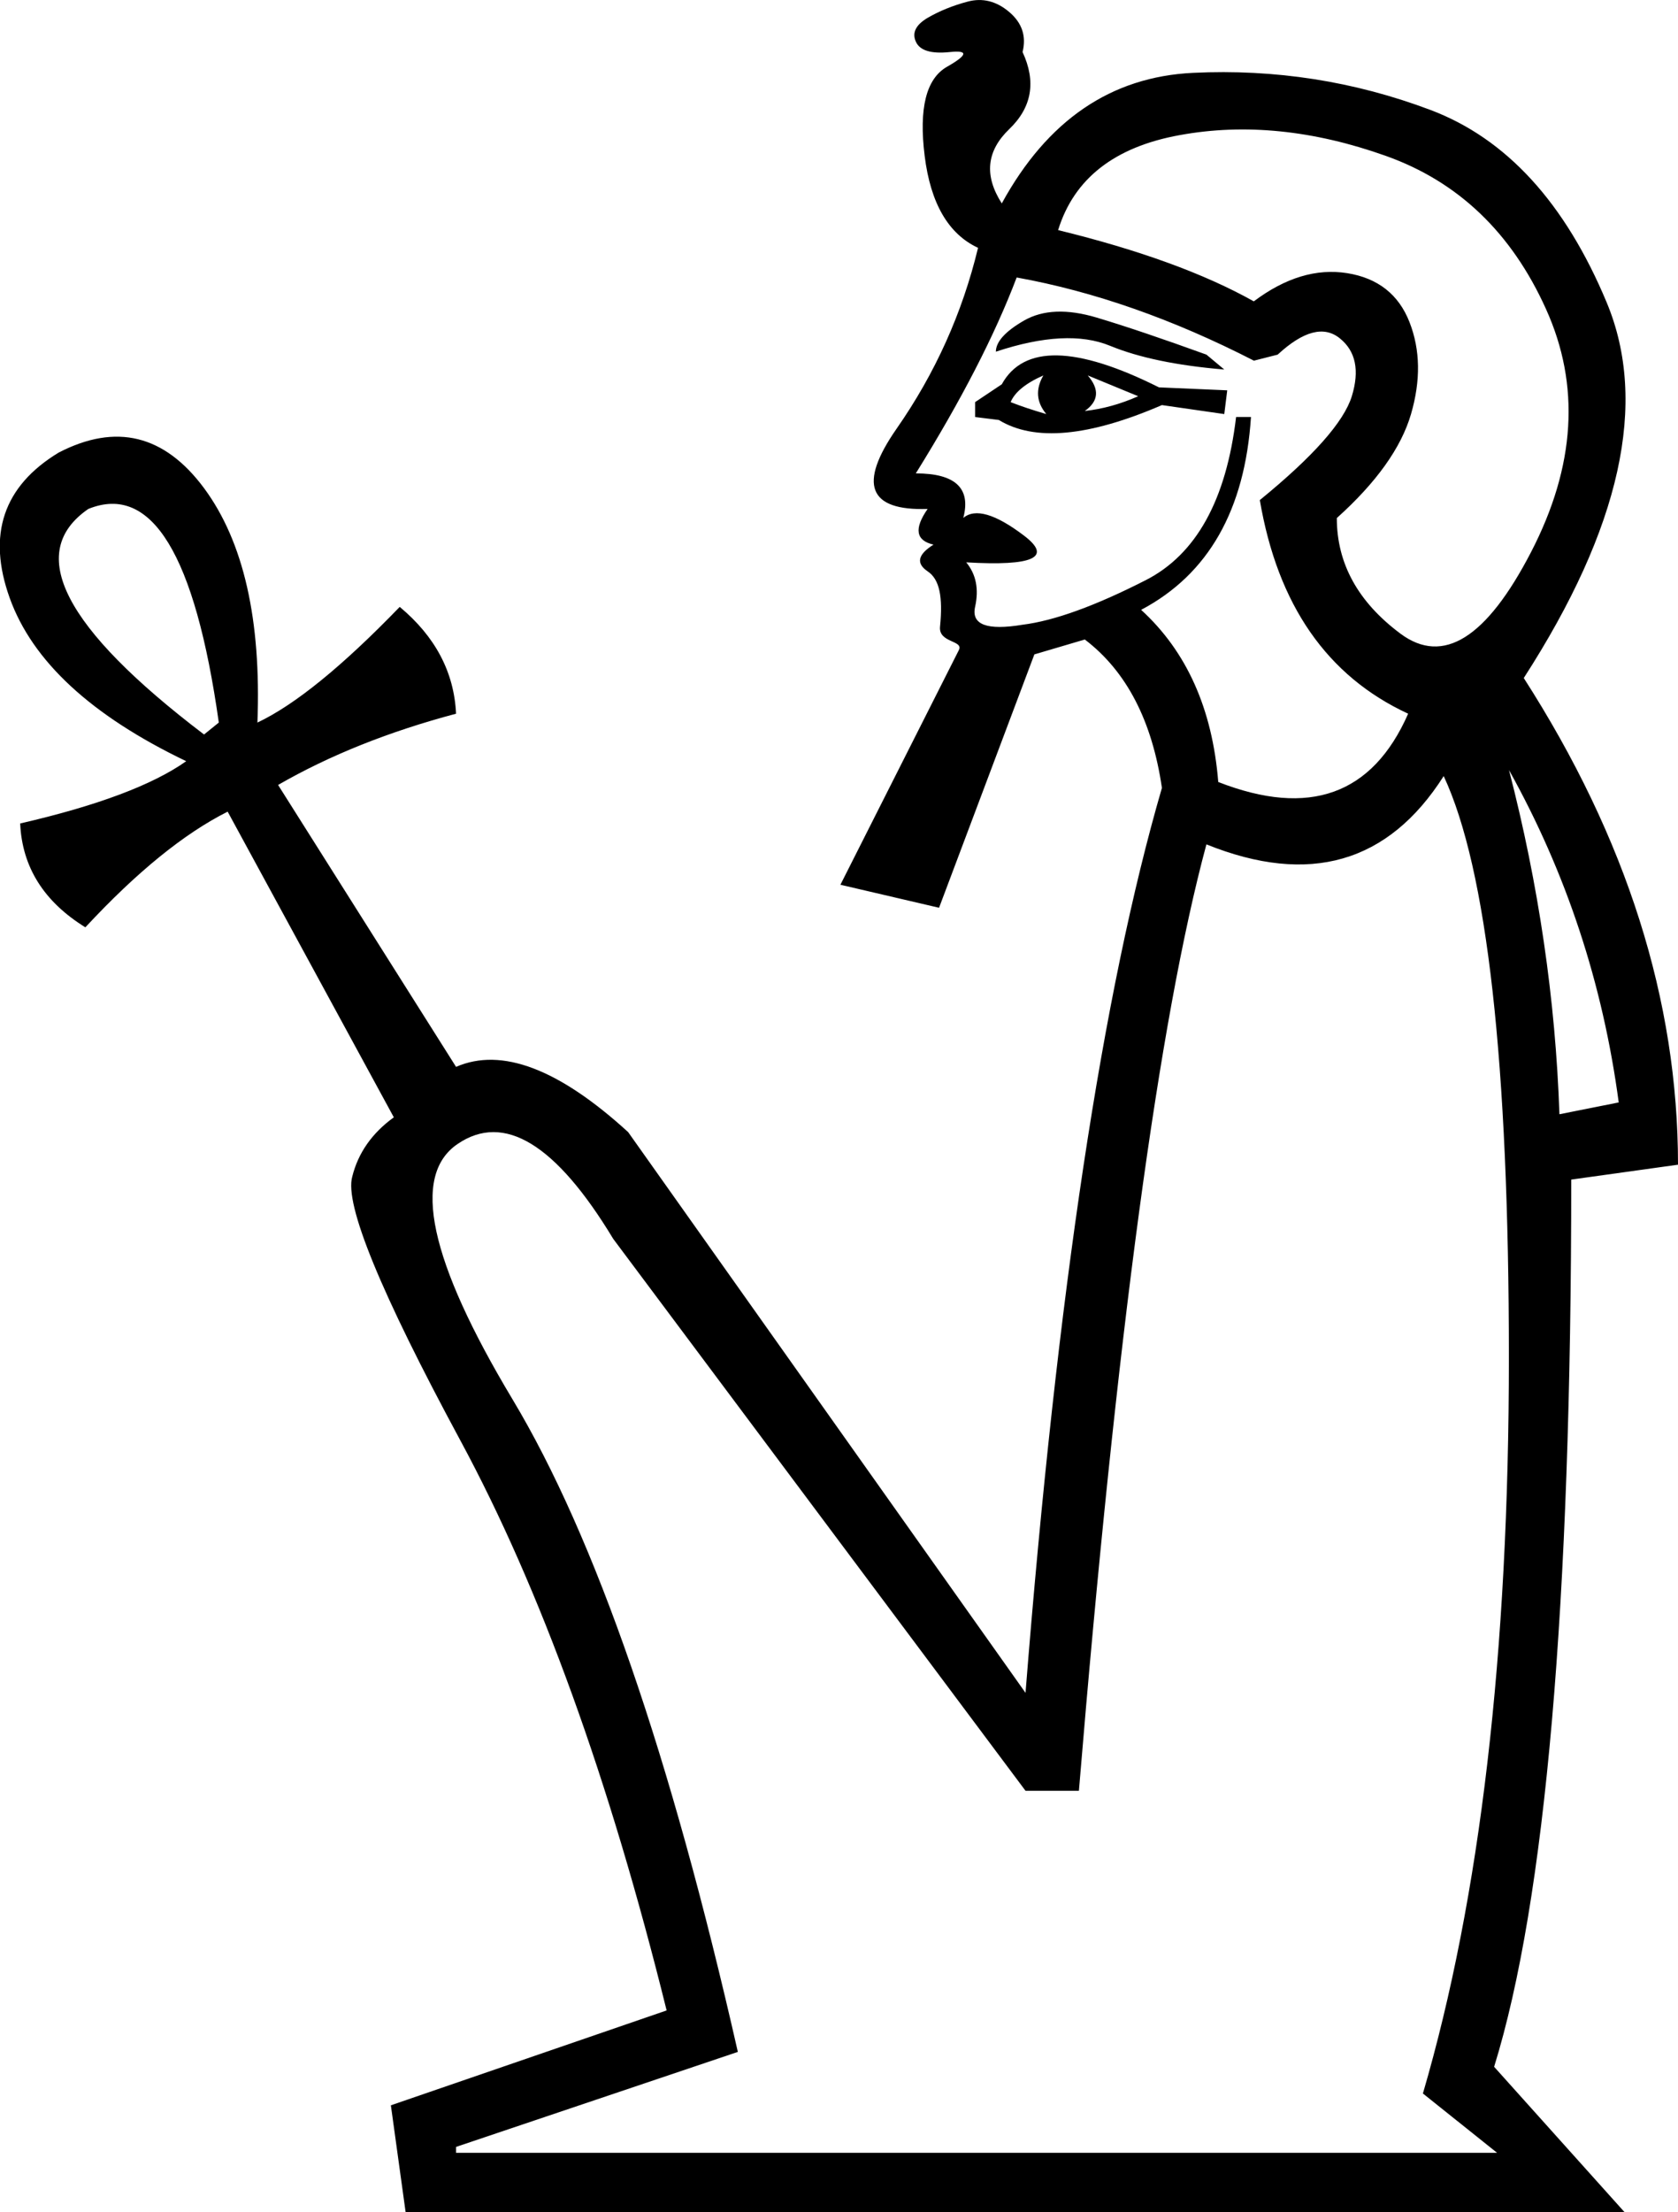 <?xml version="1.0" encoding="UTF-8" standalone="no"?>
<svg
   width="13.643"
   height="17.977"
   version="1.1"
   id="svg1"
   sodipodi:docname="1365C.svg"
   inkscape:version="1.4.2 (f4327f4, 2025-05-13)"
   xmlns:inkscape="http://www.inkscape.org/namespaces/inkscape"
   xmlns:sodipodi="http://sodipodi.sourceforge.net/DTD/sodipodi-0.dtd"
   xmlns="http://www.w3.org/2000/svg"
   xmlns:svg="http://www.w3.org/2000/svg">
  <defs
     id="defs1" />
  <sodipodi:namedview
     id="namedview1"
     pagecolor="#ffffff"
     bordercolor="#666666"
     borderopacity="1.0"
     inkscape:showpageshadow="2"
     inkscape:pageopacity="0.0"
     inkscape:pagecheckerboard="0"
     inkscape:deskcolor="#d1d1d1"
     inkscape:zoom="41.997135"
     inkscape:cx="9.6077984"
     inkscape:cy="2.1549089"
     inkscape:window-width="1680"
     inkscape:window-height="998"
     inkscape:window-x="-8"
     inkscape:window-y="-8"
     inkscape:window-maximized="1"
     inkscape:current-layer="svg1" />
  <path
     style="fill:#000000;stroke:none"
     d="m 12.269,6.258 c 0.241,0.932 0.378,1.865 0.41,2.797 L 13.161,8.959 C 13.032,7.994 12.735,7.094 12.269,6.258 Z M 8.603,1.87 c 0.659,0.161 1.19,0.354 1.591,0.579 0.257,-0.193 0.51,-0.269 0.76,-0.229 0.249,0.04 0.418,0.173 0.506,0.398 0.088,0.225 0.092,0.474 0.012,0.748 -0.08,0.273 -0.281,0.555 -0.603,0.844 0,0.37 0.173,0.683 0.518,0.94 0.346,0.257 0.699,0.036 1.061,-0.663 0.362,-0.699 0.402,-1.358 0.121,-1.977 C 12.289,1.89 11.855,1.476 11.268,1.267 10.681,1.058 10.122,1.001 9.592,1.098 9.061,1.194 8.732,1.452 8.603,1.87 Z M 10.243,4.064 C 10.677,3.71 10.926,3.429 10.991,3.22 11.055,3.011 11.023,2.854 10.894,2.75 10.765,2.645 10.597,2.689 10.388,2.882 L 10.195,2.931 C 9.536,2.593 8.893,2.368 8.266,2.255 8.089,2.722 7.816,3.252 7.446,3.847 c 0.322,0 0.45,0.121 0.386,0.362 C 7.928,4.128 8.093,4.176 8.326,4.353 8.559,4.53 8.402,4.602 7.856,4.57 7.936,4.667 7.96,4.787 7.928,4.932 7.896,5.077 8.025,5.125 8.314,5.077 8.571,5.045 8.905,4.924 9.315,4.715 9.725,4.506 9.97,4.064 10.05,3.389 H 10.171 C 10.122,4.144 9.825,4.667 9.278,4.956 9.648,5.294 9.857,5.76 9.905,6.355 10.645,6.644 11.159,6.459 11.449,5.8 10.79,5.495 10.388,4.916 10.243,4.064 Z M 9.809,6.861 C 9.423,8.292 9.078,10.856 8.772,14.553 H 8.338 L 4.986,10.068 C 4.52,9.297 4.098,9.039 3.72,9.297 3.342,9.554 3.491,10.245 4.166,11.37 c 0.675,1.125 1.286,2.894 1.833,5.305 l -2.291,0.772 v 0.048 h 8.464 l -0.603,-0.482 c 0.466,-1.591 0.699,-3.585 0.699,-5.98 0,-2.395 -0.177,-3.971 -0.53,-4.726 -0.45,0.707 -1.093,0.892 -1.929,0.555 z M 7.928,3.389 V 3.268 L 8.145,3.123 C 8.322,2.802 8.748,2.81 9.423,3.148 L 9.978,3.172 9.954,3.365 9.447,3.292 C 8.852,3.549 8.41,3.59 8.121,3.413 Z M 8.217,3.268 C 8.298,3.3 8.394,3.332 8.507,3.365 8.426,3.268 8.418,3.164 8.483,3.051 8.338,3.115 8.25,3.188 8.217,3.268 Z m 0.603,0.072 C 8.965,3.324 9.11,3.284 9.254,3.22 L 8.844,3.051 C 8.941,3.164 8.933,3.26 8.82,3.34 Z M 8.097,2.858 c 0,-0.08 0.076,-0.165 0.229,-0.253 C 8.479,2.517 8.676,2.509 8.917,2.581 9.158,2.653 9.455,2.754 9.809,2.882 L 9.954,3.003 C 9.568,2.971 9.258,2.906 9.025,2.81 8.792,2.714 8.483,2.73 8.097,2.858 Z M 3.202,9.08 1.851,6.596 C 1.498,6.773 1.112,7.086 0.694,7.536 0.356,7.327 0.18,7.046 0.164,6.692 0.79,6.548 1.241,6.379 1.514,6.186 0.742,5.816 0.264,5.374 0.079,4.86 -0.106,4.345 0.027,3.951 0.477,3.678 0.943,3.437 1.337,3.533 1.659,3.967 1.98,4.401 2.125,5.036 2.093,5.872 2.398,5.728 2.784,5.414 3.25,4.932 3.539,5.173 3.692,5.462 3.708,5.8 3.162,5.945 2.679,6.138 2.261,6.379 L 3.708,8.67 C 4.078,8.509 4.544,8.686 5.107,9.2 l 3.231,4.557 C 8.595,10.51 8.965,8.059 9.447,6.403 9.367,5.856 9.158,5.454 8.82,5.197 L 8.41,5.318 7.635,7.377 6.833,7.19 7.796,5.283 C 7.837,5.202 7.629,5.226 7.643,5.092 7.667,4.85 7.639,4.707 7.542,4.643 7.446,4.578 7.462,4.506 7.59,4.426 7.446,4.393 7.43,4.297 7.542,4.136 7.06,4.152 6.976,3.935 7.289,3.485 7.603,3.035 7.824,2.545 7.952,2.014 7.711,1.902 7.566,1.653 7.518,1.267 7.47,0.881 7.53,0.64 7.699,0.543 7.868,0.447 7.876,0.407 7.723,0.423 7.57,0.439 7.478,0.411 7.446,0.338 7.414,0.266 7.446,0.202 7.542,0.145 7.639,0.089 7.747,0.045 7.868,0.013 7.988,-0.019 8.101,0.009 8.205,0.097 8.31,0.186 8.346,0.294 8.314,0.423 8.426,0.664 8.39,0.873 8.205,1.05 8.021,1.227 8,1.427 8.145,1.653 8.515,0.977 9.033,0.624 9.7,0.592 c 0.667,-0.032 1.31,0.068 1.929,0.301 0.619,0.233 1.097,0.756 1.435,1.567 0.338,0.812 0.113,1.829 -0.675,3.05 0.836,1.302 1.254,2.62 1.254,3.955 l -0.868,0.121 c 0,3.456 -0.209,5.86 -0.627,7.21 l 1.061,1.182 H 3.298 L 3.178,17.109 5.42,16.338 C 4.954,14.457 4.395,12.914 3.744,11.708 3.093,10.502 2.8,9.787 2.864,9.562 2.912,9.369 3.025,9.208 3.202,9.08 Z M 1.779,5.872 C 1.586,4.506 1.233,3.927 0.718,4.136 0.204,4.49 0.517,5.101 1.659,5.969 Z"
     id="path1"
     sodipodi:nodetypes="ccccccssscsssssccsscccccscscsccccccccccsscccccscccccccccccccccccccccsccsccccccscsccccccccccsccssccscssssssscscsssccccccccsccccccc" />
</svg>
